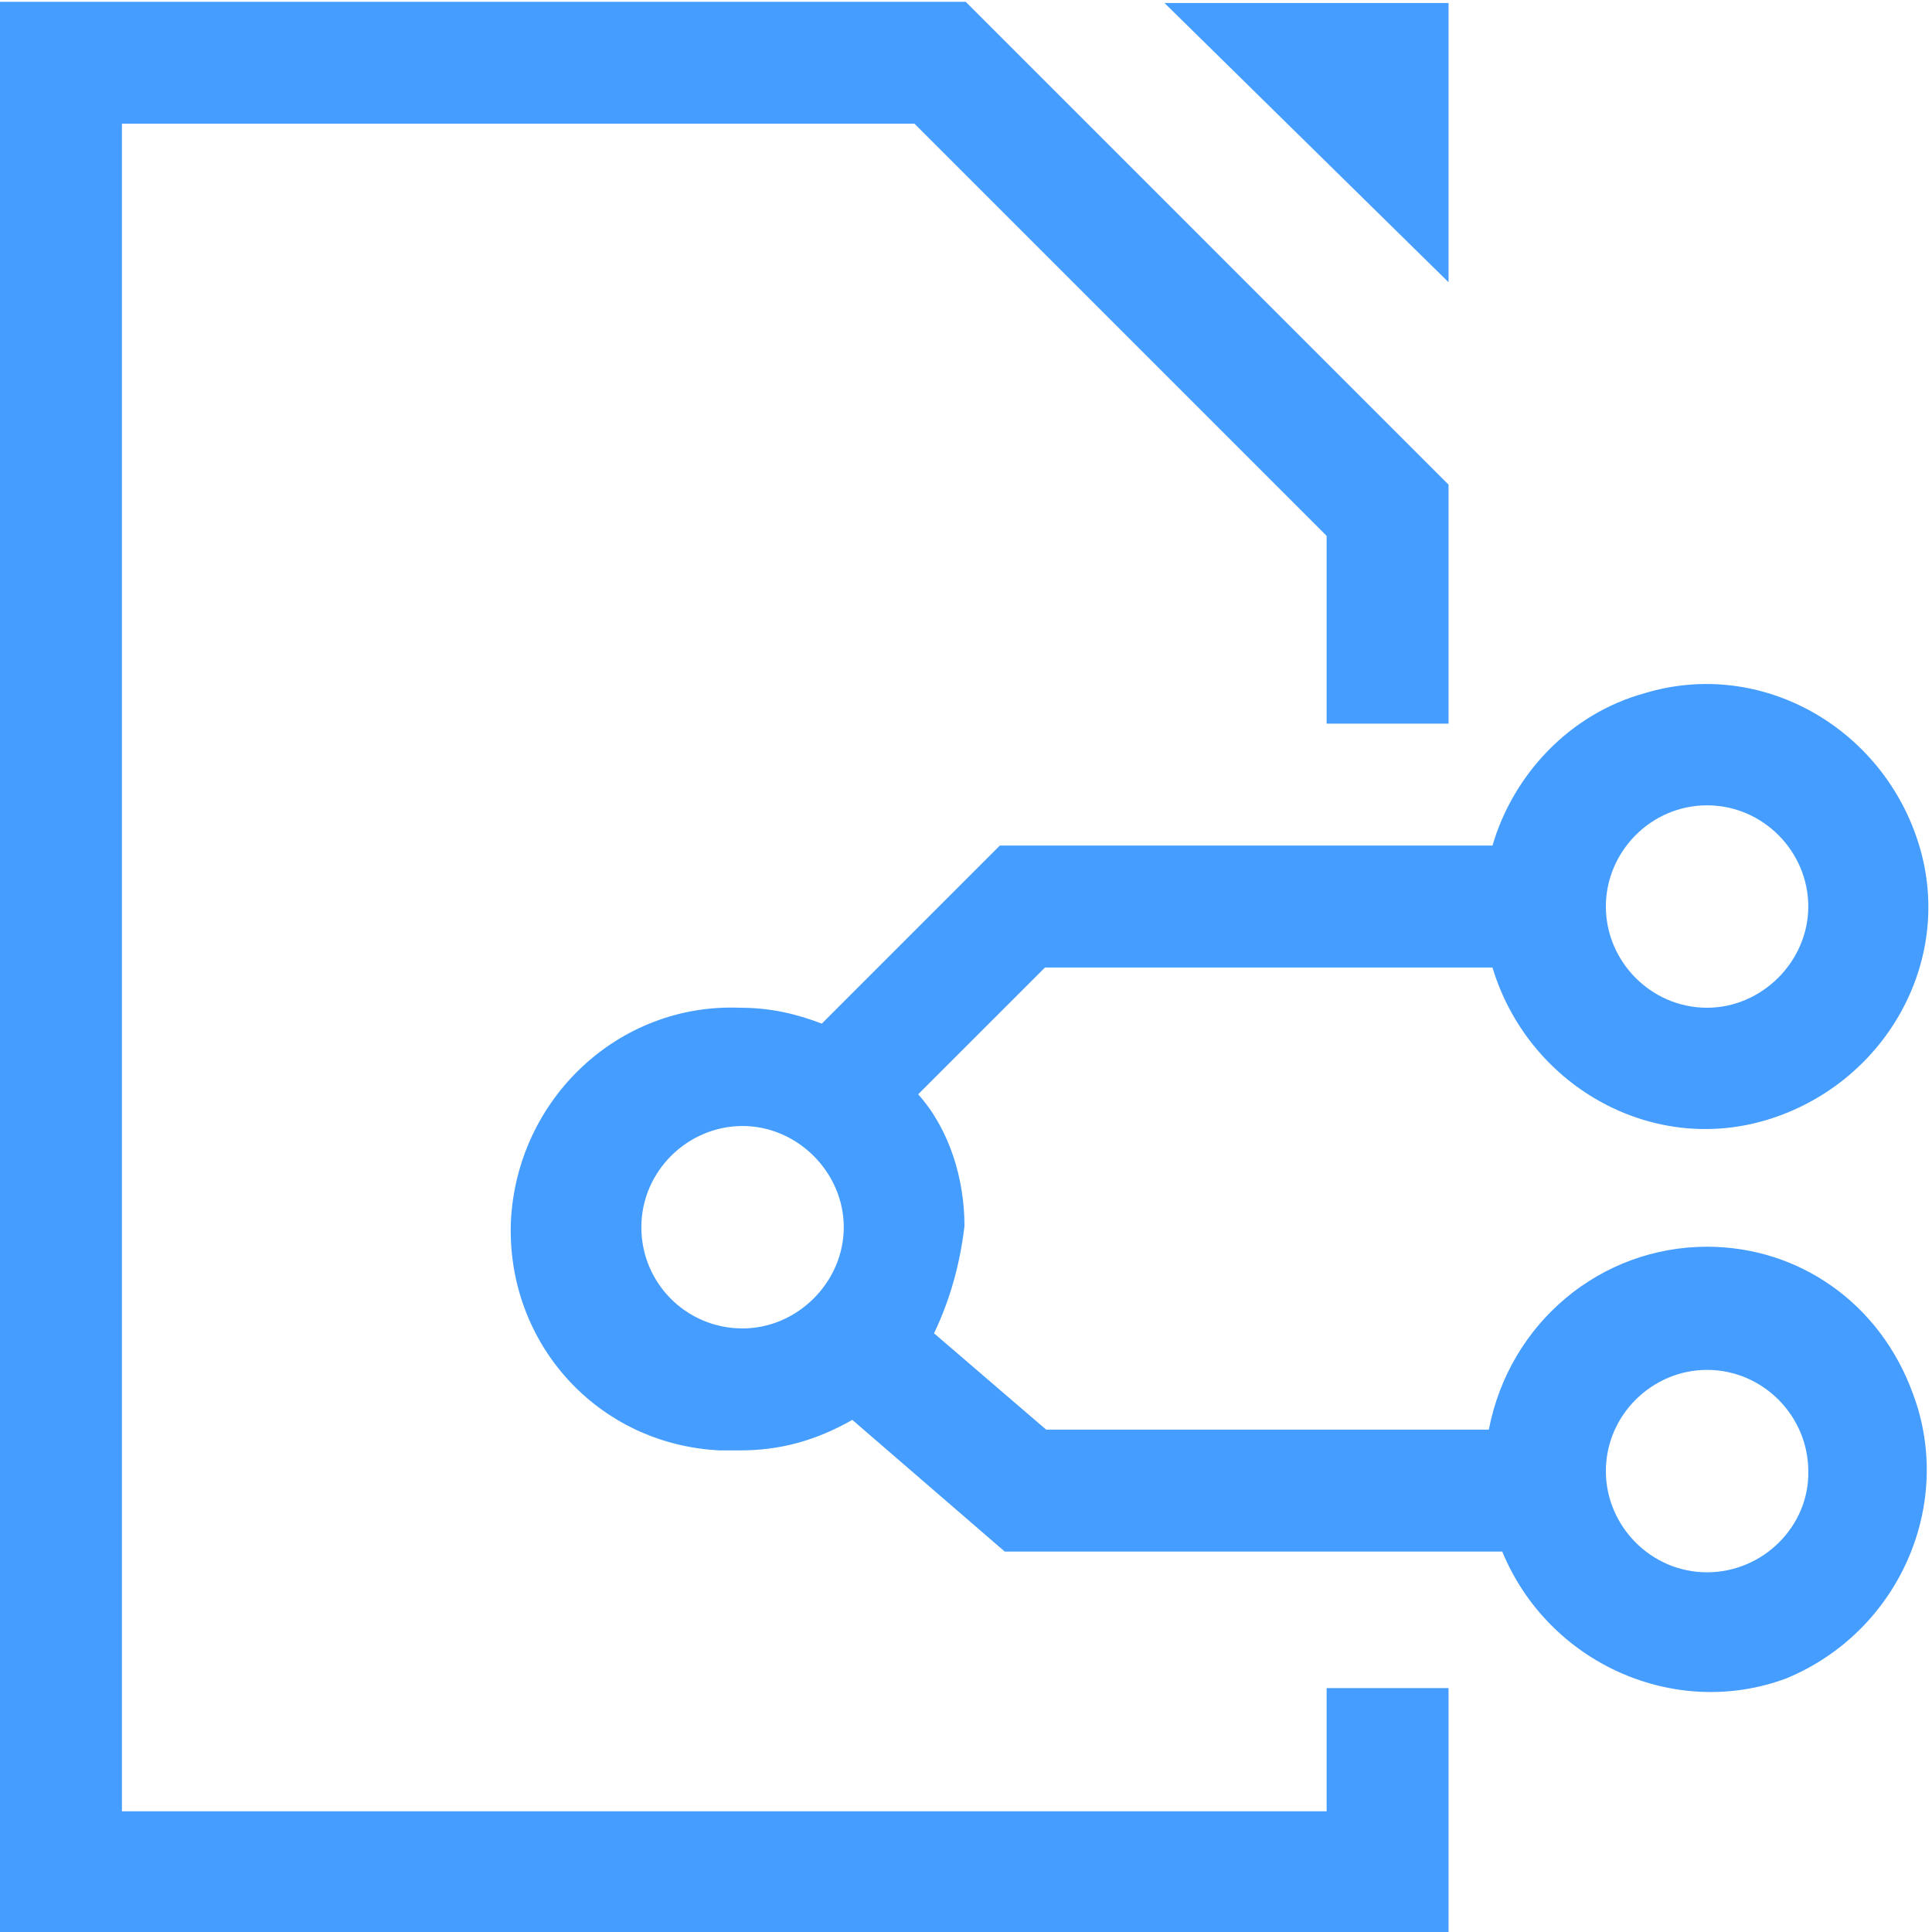 <?xml version="1.0" encoding="UTF-8"?>
<svg width="56px" height="56px" viewBox="0 0 56 56" version="1.1" xmlns="http://www.w3.org/2000/svg" xmlns:xlink="http://www.w3.org/1999/xlink">
    <title>icon/home/desktop</title>
    <g id="网页" stroke="none" stroke-width="1" fill="none" fill-rule="evenodd">
        <g id="产品介绍" transform="translate(-931, -2451)" fill="#459EFF">
            <g id="产品功能" transform="translate(0, 2060)">
                <g id="Icon" transform="translate(462, 380)">
                    <g id="编组-3" transform="translate(10, 11)">
                        <g id="alidfswenjiancunchuHDFS" transform="translate(459, 0)">
                            <path d="M41.987,8.181 L33.753,0.087 L41.987,0.087 L41.987,8.181 Z M38.453,48.967 L38.453,52.501 L3.534,52.501 L3.534,3.586 L26.507,3.586 L38.453,15.532 L38.453,20.975 L41.987,20.975 L41.987,14.048 L27.992,0.052 L0,0.052 L0,56 L41.987,56 L41.987,48.931 L38.453,48.931 L38.453,48.967 Z" id="Fill-1"></path>
                            <path d="M49.48,36.137 C46.405,36.137 43.755,38.329 43.154,41.439 L30.324,41.439 L27.073,38.646 C27.497,37.763 27.815,36.738 27.956,35.536 C27.956,34.193 27.532,32.744 26.613,31.719 L30.289,28.044 L43.26,28.044 C44.285,31.437 47.819,33.486 51.212,32.461 C54.605,31.437 56.655,27.902 55.63,24.509 C54.605,21.116 51.071,19.066 47.678,20.091 C45.486,20.692 43.861,22.46 43.26,24.509 L28.981,24.509 L23.821,29.67 C23.079,29.387 22.337,29.21 21.453,29.21 C17.919,29.069 14.986,31.861 14.809,35.395 C14.667,38.929 17.318,41.863 20.852,42.04 L21.453,42.04 C22.62,42.04 23.645,41.757 24.705,41.156 L29.123,44.973 L43.543,44.973 C44.886,48.225 48.561,49.85 51.777,48.649 C55.029,47.306 56.655,43.63 55.453,40.414 C54.499,37.763 52.131,36.137 49.48,36.137 Z M49.48,23.343 C51.106,23.343 52.414,24.686 52.414,26.276 C52.414,27.867 51.071,29.21 49.48,29.21 C47.854,29.21 46.547,27.867 46.547,26.276 C46.547,24.686 47.854,23.343 49.48,23.343 Z M21.524,38.505 C19.898,38.505 18.59,37.197 18.59,35.572 C18.59,33.946 19.934,32.638 21.524,32.638 C23.114,32.638 24.457,33.981 24.457,35.572 C24.457,37.162 23.114,38.505 21.524,38.505 Z M49.48,45.574 C47.854,45.574 46.547,44.231 46.547,42.64 C46.547,41.015 47.89,39.707 49.48,39.707 C51.106,39.707 52.414,41.05 52.414,42.64 C52.449,44.231 51.106,45.574 49.48,45.574 Z" id="Fill-3"></path>
                        </g>
                    </g>
                </g>
            </g>
        </g>
    </g>
</svg>